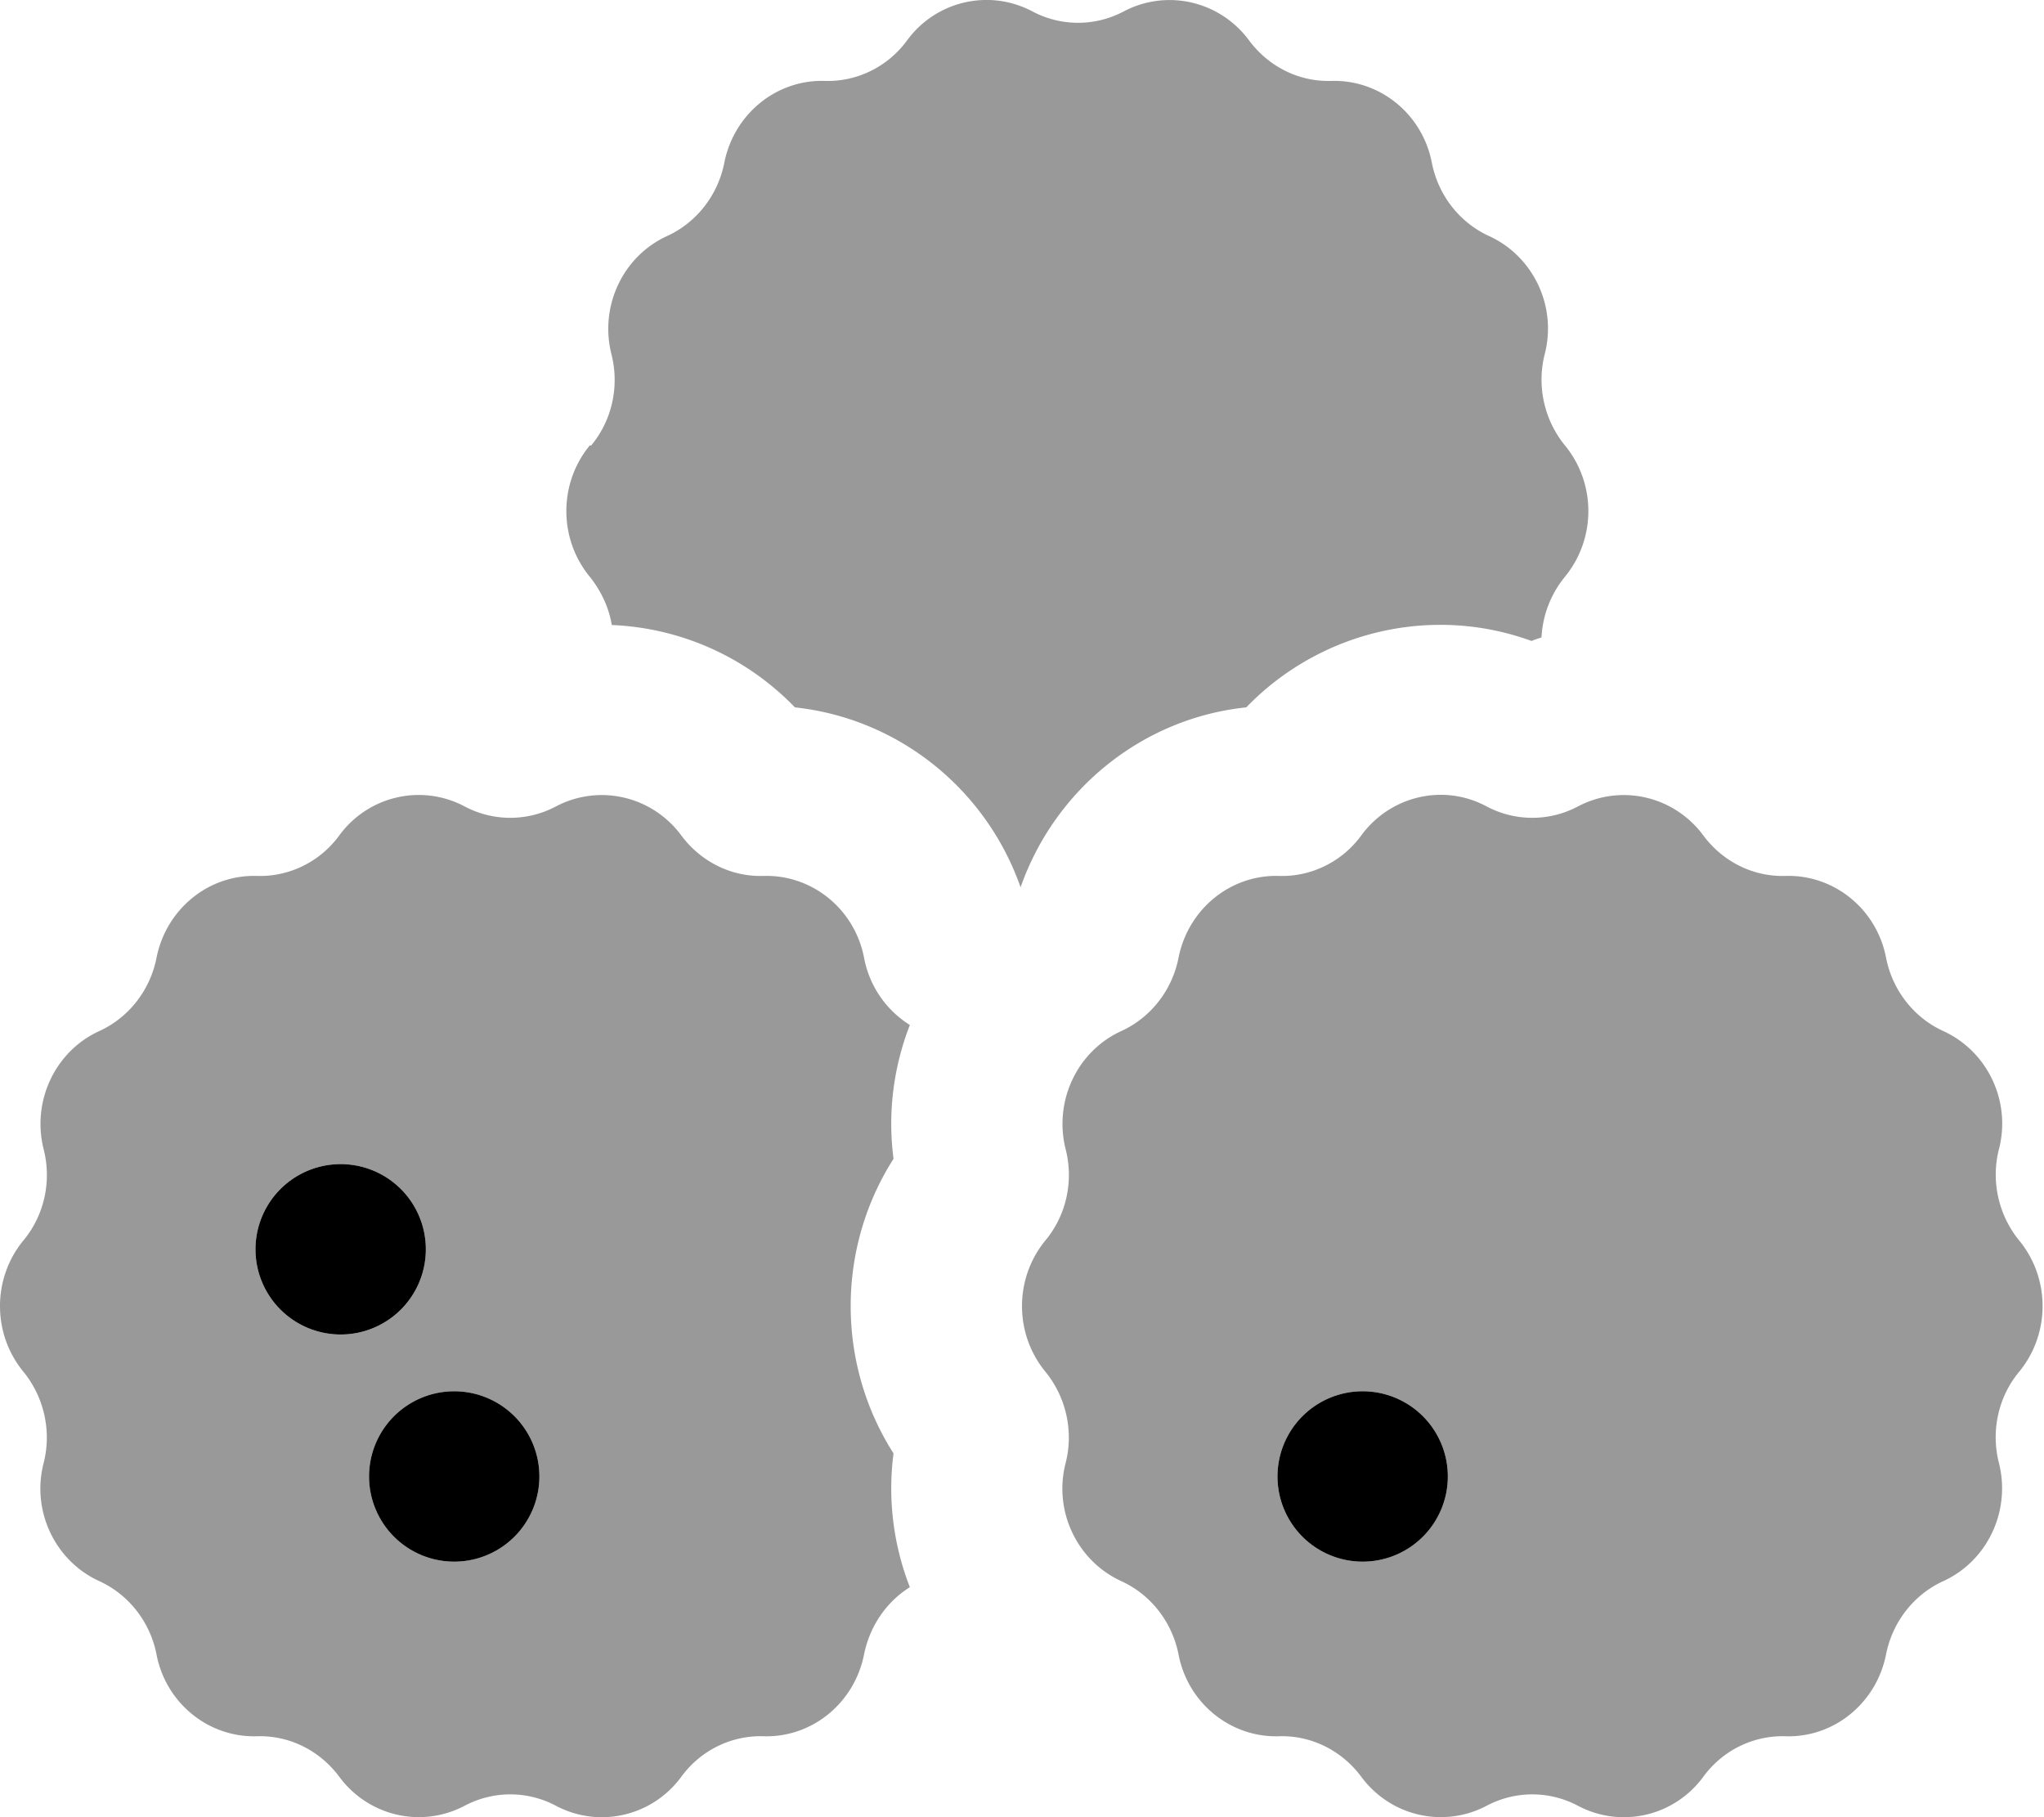 <svg fill="currentColor" xmlns="http://www.w3.org/2000/svg" viewBox="0 0 576 512"><!--! Font Awesome Pro 7.0.1 by @fontawesome - https://fontawesome.com License - https://fontawesome.com/license (Commercial License) Copyright 2025 Fonticons, Inc. --><path opacity=".4" fill="currentColor" d="M6.6 349.5c5.9-7.1 8-16.7 5.7-25.7-3.4-13.5 3.2-27.6 15.7-33.3 8.3-3.8 14.3-11.5 16.1-20.6 2.7-13.7 14.6-23.5 28.3-23.1 9.1 .3 17.8-4 23.2-11.4 8.2-11.2 23.2-14.6 35.3-8.2 8.1 4.3 17.7 4.3 25.8 0 12.2-6.4 27.1-2.9 35.3 8.2 5.5 7.4 14.1 11.7 23.2 11.4 13.7-.4 25.7 9.4 28.3 23.1 1.5 7.9 6.2 14.7 12.9 18.9-4.6 11.8-6.3 24.8-4.6 37.7-16.1 25.2-16.1 57.8 0 83-1.7 12.9 0 25.9 4.6 37.7-6.6 4.1-11.3 11-12.9 18.9-2.7 13.7-14.6 23.5-28.3 23.1-9.1-.3-17.8 4-23.2 11.4-8.2 11.2-23.2 14.6-35.3 8.2-8.1-4.3-17.7-4.3-25.8 0-12.2 6.4-27.1 2.9-35.3-8.2-5.5-7.4-14.1-11.7-23.2-11.4-13.7 .4-25.7-9.4-28.3-23.1-1.8-9.1-7.8-16.8-16.1-20.6-12.5-5.7-19.2-19.8-15.7-33.3 2.3-9 .1-18.6-5.7-25.7-8.8-10.7-8.8-26.3 0-37zM72 352a24 24 0 1 0 48 0 24 24 0 1 0 -48 0zm32 64a24 24 0 1 0 48 0 24 24 0 1 0 -48 0zm62.6-290.5c5.9-7.1 8-16.7 5.7-25.7-3.4-13.5 3.2-27.6 15.7-33.3 8.3-3.8 14.3-11.5 16.1-20.6 2.7-13.7 14.6-23.5 28.3-23.1 9.1 .3 17.8-4 23.2-11.4 8.2-11.2 23.2-14.6 35.3-8.2 8.1 4.3 17.7 4.3 25.8 0 12.2-6.4 27.1-2.9 35.3 8.2 5.5 7.4 14.1 11.7 23.2 11.4 13.7-.4 25.7 9.4 28.3 23.1 1.8 9.1 7.8 16.8 16.1 20.6 12.5 5.7 19.2 19.8 15.7 33.3-2.3 9-.1 18.6 5.7 25.7 8.8 10.7 8.8 26.3 0 37-4 4.9-6.3 10.9-6.6 17.1-.9 .3-1.9 .6-2.8 1-28.2-10.3-59.7-2.7-80.4 18.7-29.5 3.1-54 23.3-63.6 50.7-9.6-27.4-34.1-47.5-63.6-50.7-13.8-14.3-32.3-22.4-51.6-23.2-.8-4.9-3-9.6-6.2-13.6-8.8-10.7-8.8-26.3 0-37zm128 224c5.9-7.1 8-16.7 5.7-25.7-3.4-13.5 3.2-27.6 15.7-33.3 8.3-3.8 14.3-11.5 16.1-20.6 2.7-13.7 14.6-23.5 28.3-23.1 9.1 .3 17.8-4 23.2-11.4 8.2-11.2 23.2-14.7 35.3-8.2 8.1 4.3 17.7 4.3 25.8 0 12.2-6.4 27.1-2.9 35.3 8.2 5.5 7.4 14.1 11.7 23.2 11.4 13.7-.4 25.7 9.4 28.3 23.1 1.8 9.1 7.8 16.8 16.1 20.6 12.5 5.7 19.2 19.8 15.7 33.3-2.3 9-.1 18.6 5.7 25.7 8.8 10.7 8.8 26.3 0 37-5.9 7.1-8 16.7-5.7 25.7 3.4 13.5-3.2 27.6-15.7 33.3-8.3 3.8-14.3 11.5-16.1 20.6-2.7 13.7-14.6 23.5-28.3 23.1-9.1-.3-17.8 4-23.2 11.4-8.2 11.2-23.2 14.6-35.3 8.2-8.1-4.3-17.7-4.3-25.8 0-12.2 6.4-27.1 2.9-35.3-8.2-5.5-7.4-14.1-11.7-23.2-11.4-13.7 .4-25.7-9.4-28.3-23.1-1.8-9.1-7.8-16.8-16.1-20.6-12.5-5.7-19.2-19.8-15.7-33.3 2.3-9 .1-18.6-5.7-25.7-8.8-10.7-8.8-26.3 0-37zM360 416a24 24 0 1 0 48 0 24 24 0 1 0 -48 0z"/><path fill="currentColor" d="M96 376a24 24 0 1 0 0-48 24 24 0 1 0 0 48zm56 40a24 24 0 1 0 -48 0 24 24 0 1 0 48 0zm256 0a24 24 0 1 0 -48 0 24 24 0 1 0 48 0z"/></svg>